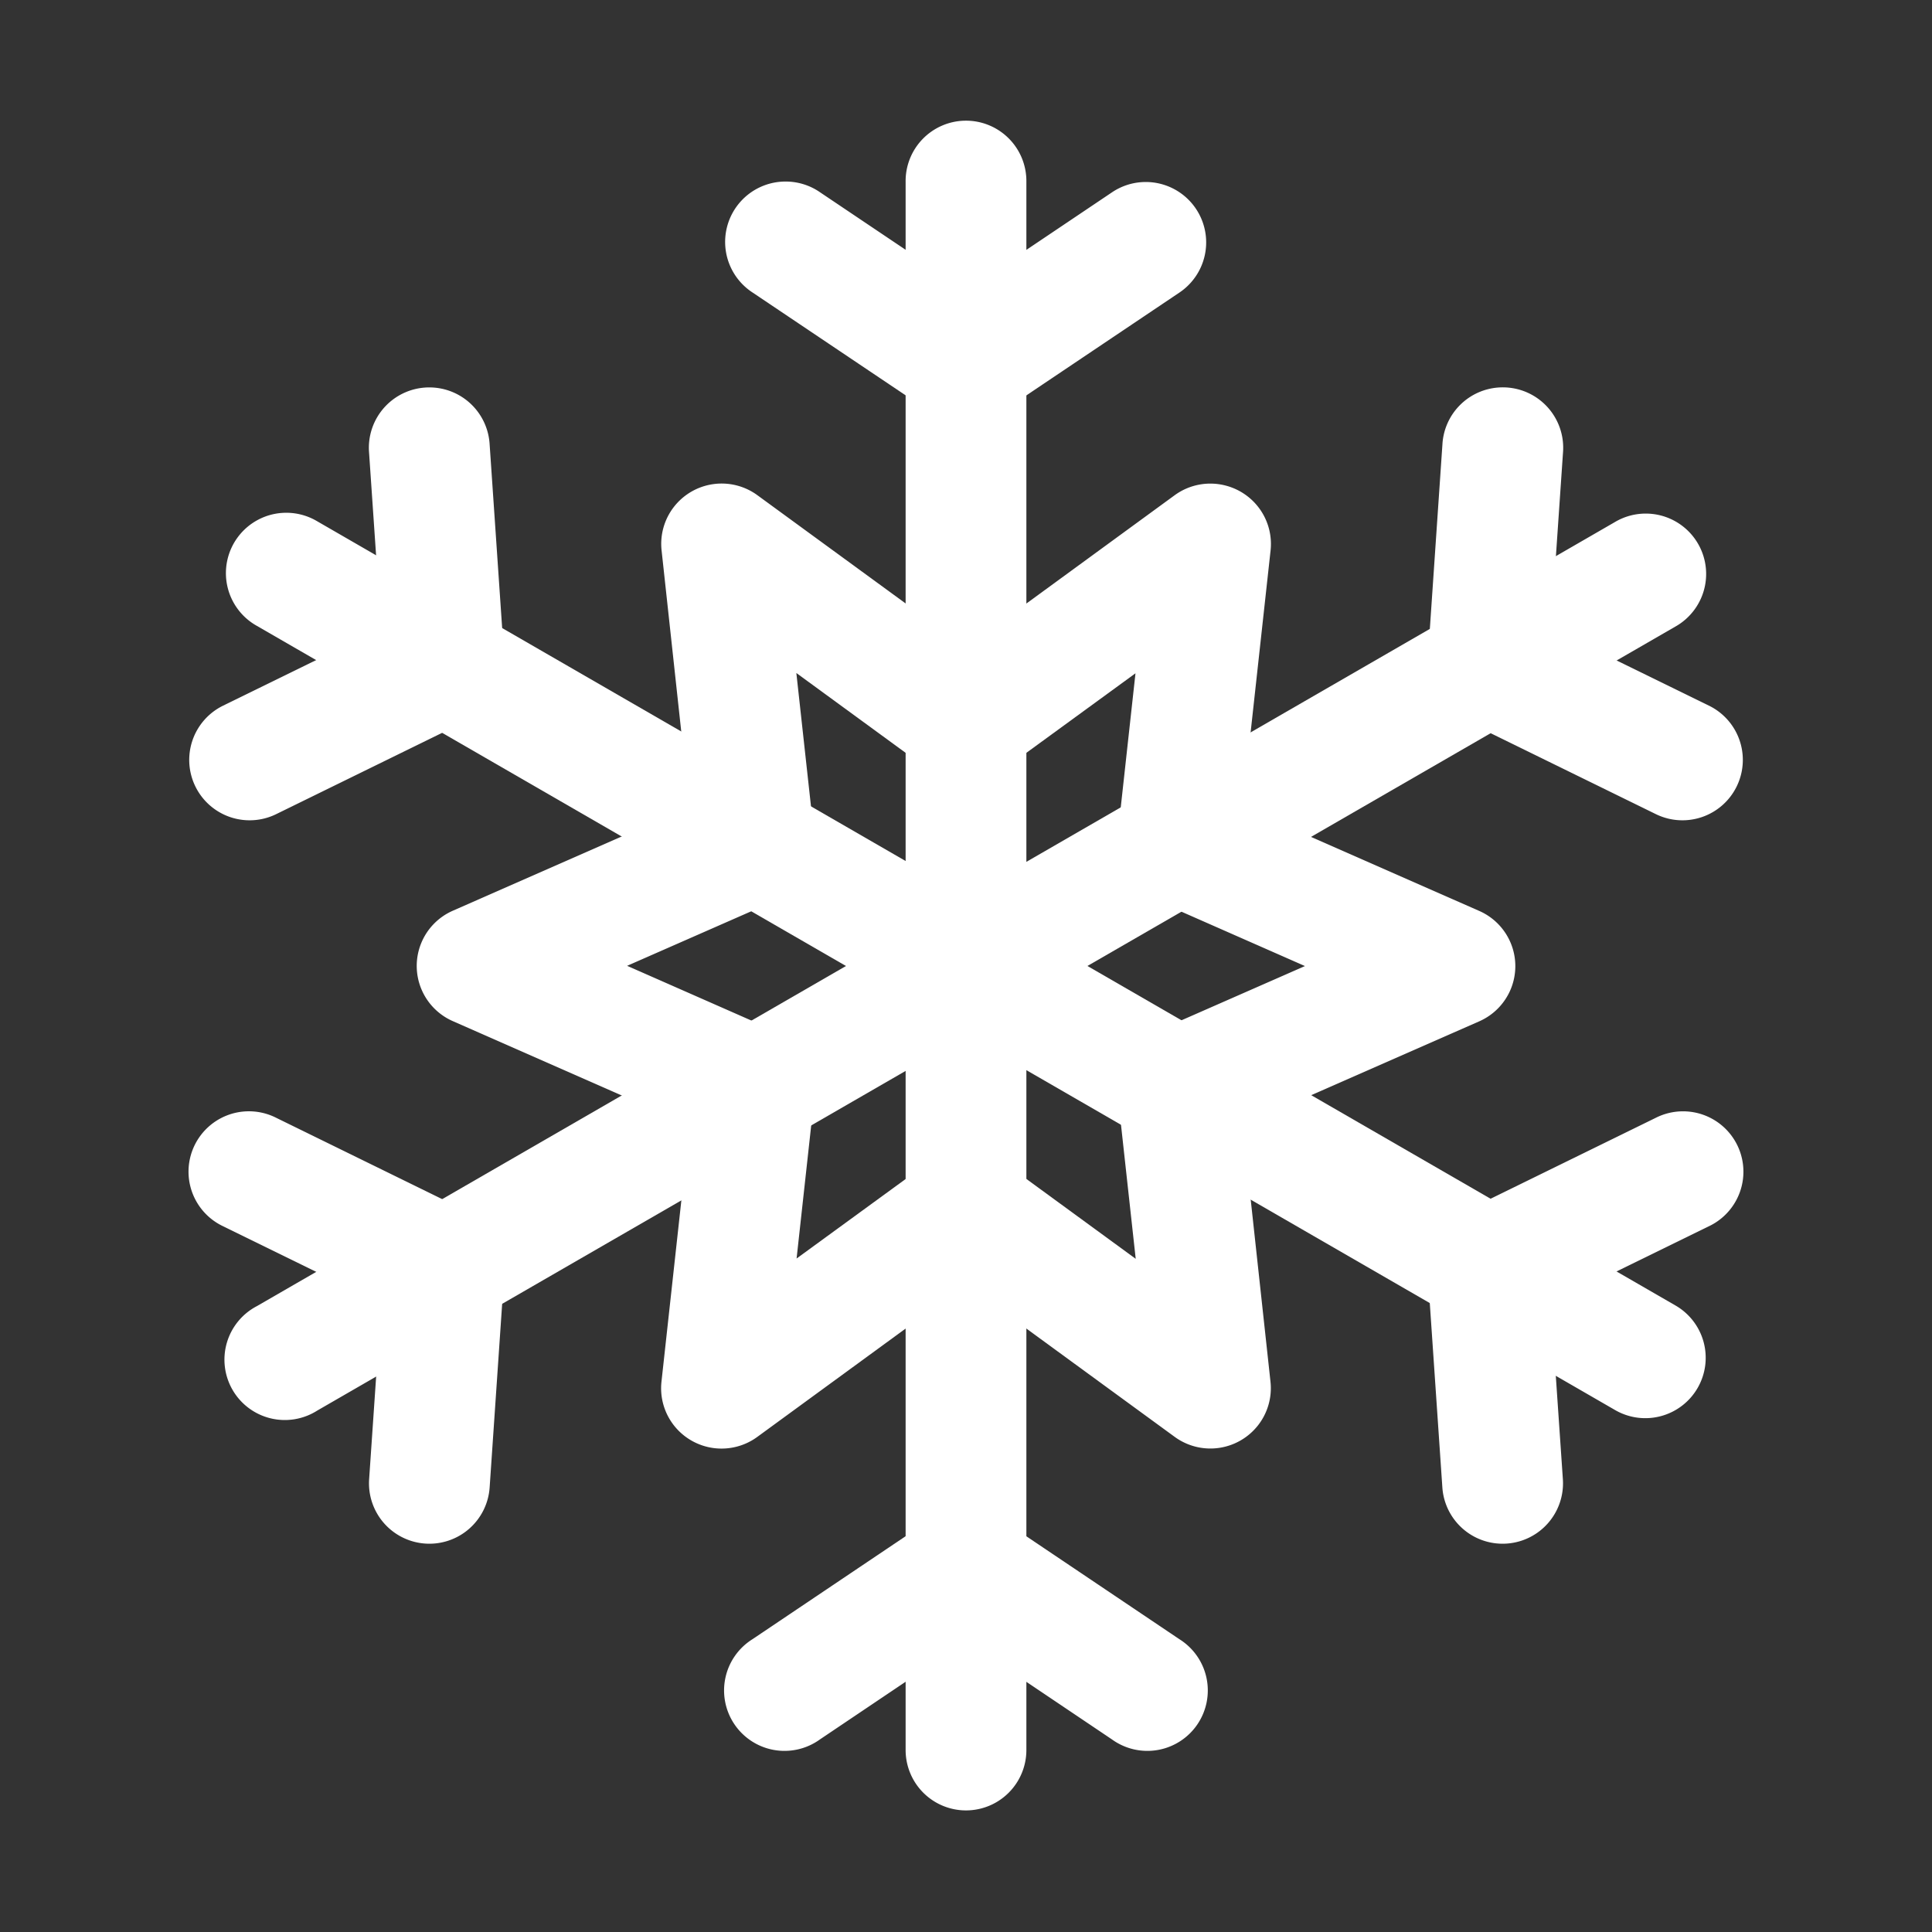 <svg width="32" height="32" xmlns="http://www.w3.org/2000/svg">

 <rect width="100%" height="100%" fill="#333333" stroke="none"/>

 <g>
  <title>background</title>
  <rect fill="none" id="canvas_background" height="402" width="582" y="-1" x="-1"/>
 </g>
 <g>
  <title>Layer 1</title>
  <g id="layer1">
   <g id="g4373">
    <path clip-rule="nonzero" fill="#ffffff" fill-rule="evenodd" stroke-width="2" stroke-linecap="round" stroke-linejoin="round" stroke-miterlimit="4" stroke-dashoffset="0" id="path4329" d="m15.984,1.999a1,1 0 0 0 -0.984,1.016l0,25.971a1,1 0 1 0 2,0l0,-25.971a1,1 0 0 0 -1.016,-1.016z"/>
    <path clip-rule="nonzero" fill="#ffffff" fill-rule="evenodd" stroke-width="2" stroke-linecap="round" stroke-linejoin="round" stroke-miterlimit="4" stroke-dashoffset="0" id="path4331" d="m13.018,3.007a1,1 0 0 0 -0.553,1.838l2.977,2a1,1 0 0 0 1.117,0l2.977,-2a1,1 0 1 0 -1.117,-1.66l-2.418,1.625l-2.418,-1.625a1,1 0 0 0 -0.564,-0.178z"/>
    <path clip-rule="nonzero" fill="#ffffff" fill-rule="evenodd" stroke-width="2" stroke-linecap="round" stroke-linejoin="round" stroke-miterlimit="4" stroke-dashoffset="0" id="path4333" d="m15.992,24.978a1,1 0 0 0 -0.551,0.17l-2.977,2.002a1.001,1.001 0 1 0 1.117,1.66l2.418,-1.627l2.418,1.627a1.001,1.001 0 1 0 1.117,-1.66l-2.977,-2.002a1,1 0 0 0 -0.566,-0.17z"/>
    <path clip-rule="nonzero" fill="#ffffff" fill-rule="evenodd" stroke-width="2" stroke-linecap="round" stroke-linejoin="round" stroke-miterlimit="4" stroke-dashoffset="0" id="path4337" d="m27.289,8.507a1,1 0 0 0 -0.543,0.141l-22.492,12.986a1,1 0 1 0 1,1.73l22.492,-12.984a1,1 0 0 0 -0.457,-1.873z"/>
    <path clip-rule="nonzero" fill="#ffffff" fill-rule="evenodd" stroke-width="2" stroke-linecap="round" stroke-linejoin="round" stroke-miterlimit="4" stroke-dashoffset="0" id="path4339" d="m24.842,6.417a1,1 0 0 0 -0.951,0.945l-0.244,3.578a1,1 0 0 0 0.559,0.967l3.221,1.578a1,1 0 1 0 0.879,-1.797l-2.617,-1.281l0.199,-2.908a1,1 0 0 0 -1.045,-1.082z"/>
    <path clip-rule="nonzero" fill="#ffffff" fill-rule="evenodd" stroke-width="2" stroke-linecap="round" stroke-linejoin="round" stroke-miterlimit="4" stroke-dashoffset="0" id="path4341" d="m4.092,18.407a1,1 0 0 0 -0.396,1.904l2.617,1.281l-0.199,2.908a1,1 0 1 0 1.996,0.137l0.244,-3.578a1,1 0 0 0 -0.559,-0.967l-3.221,-1.578a1,1 0 0 0 -0.482,-0.107z"/>
    <path clip-rule="nonzero" fill="#ffffff" fill-rule="evenodd" stroke-width="2" stroke-linecap="round" stroke-linejoin="round" stroke-miterlimit="4" stroke-dashoffset="0" id="path4345" d="m4.68,8.495a1,1 0 0 0 -0.426,1.871l22.492,12.986a1,1 0 1 0 1,-1.732l-22.492,-12.986a1,1 0 0 0 -0.574,-0.139z"/>
    <path clip-rule="nonzero" fill="#ffffff" fill-rule="evenodd" stroke-width="2" stroke-linecap="round" stroke-linejoin="round" stroke-miterlimit="4" stroke-dashoffset="0" id="path4347" d="m27.879,18.407a1,1 0 0 0 -0.453,0.107l-3.221,1.578a1,1 0 0 0 -0.559,0.967l0.244,3.578a1,1 0 1 0 1.996,-0.137l-0.199,-2.908l2.617,-1.281a1,1 0 0 0 -0.426,-1.904z"/>
    <path clip-rule="nonzero" fill="#ffffff" fill-rule="evenodd" stroke-width="2" stroke-linecap="round" stroke-linejoin="round" stroke-miterlimit="4" stroke-dashoffset="0" id="path4349" d="m7.127,6.417a1,1 0 0 0 -1.014,1.082l0.199,2.908l-2.617,1.281a1,1 0 1 0 0.879,1.797l3.221,-1.578a1,1 0 0 0 0.559,-0.967l-0.244,-3.578a1,1 0 0 0 -0.982,-0.945z"/>
    <path clip-rule="nonzero" fill="#ffffff" fill-rule="nonzero" stroke-width="1.049" stroke-linecap="round" stroke-linejoin="round" stroke-miterlimit="4" stroke-dashoffset="0" id="path4351" d="m20.324,8.049a1.001,0.999 0 0 0 -0.867,0.153l-3.456,2.524l-3.458,-2.525a1.001,0.999 0 0 0 -1.585,0.916l0.461,4.245l-3.92,1.723a1.001,0.999 0 0 0 0.003,1.829l3.92,1.725l-0.466,4.247a1.001,0.999 0 0 0 1.588,0.913l3.456,-2.524l3.458,2.525a1.001,0.999 0 0 0 1.585,-0.916l-0.461,-4.245l3.92,-1.723a1.001,0.999 0 0 0 -0.003,-1.829l-3.92,-1.725l0.466,-4.247a1.001,0.999 0 0 0 -0.721,-1.066l-0,0zm-1.517,3.104l-0.299,2.721a1.001,0.999 0 0 0 0.594,1.021l2.512,1.106l-2.511,1.103a1.001,0.999 0 0 0 -0.591,1.023l0.299,2.723l-2.219,-1.621a1.001,0.999 0 0 0 -1.181,-0l-2.217,1.616l0.299,-2.722a1.001,0.999 0 0 0 -0.594,-1.02l-2.512,-1.106l2.511,-1.103a1.001,0.999 0 0 0 0.591,-1.024l-0.299,-2.723l2.219,1.621a1.001,0.999 0 0 0 1.181,0l2.217,-1.616z"/>
   </g>
  </g>
 </g>
</svg>